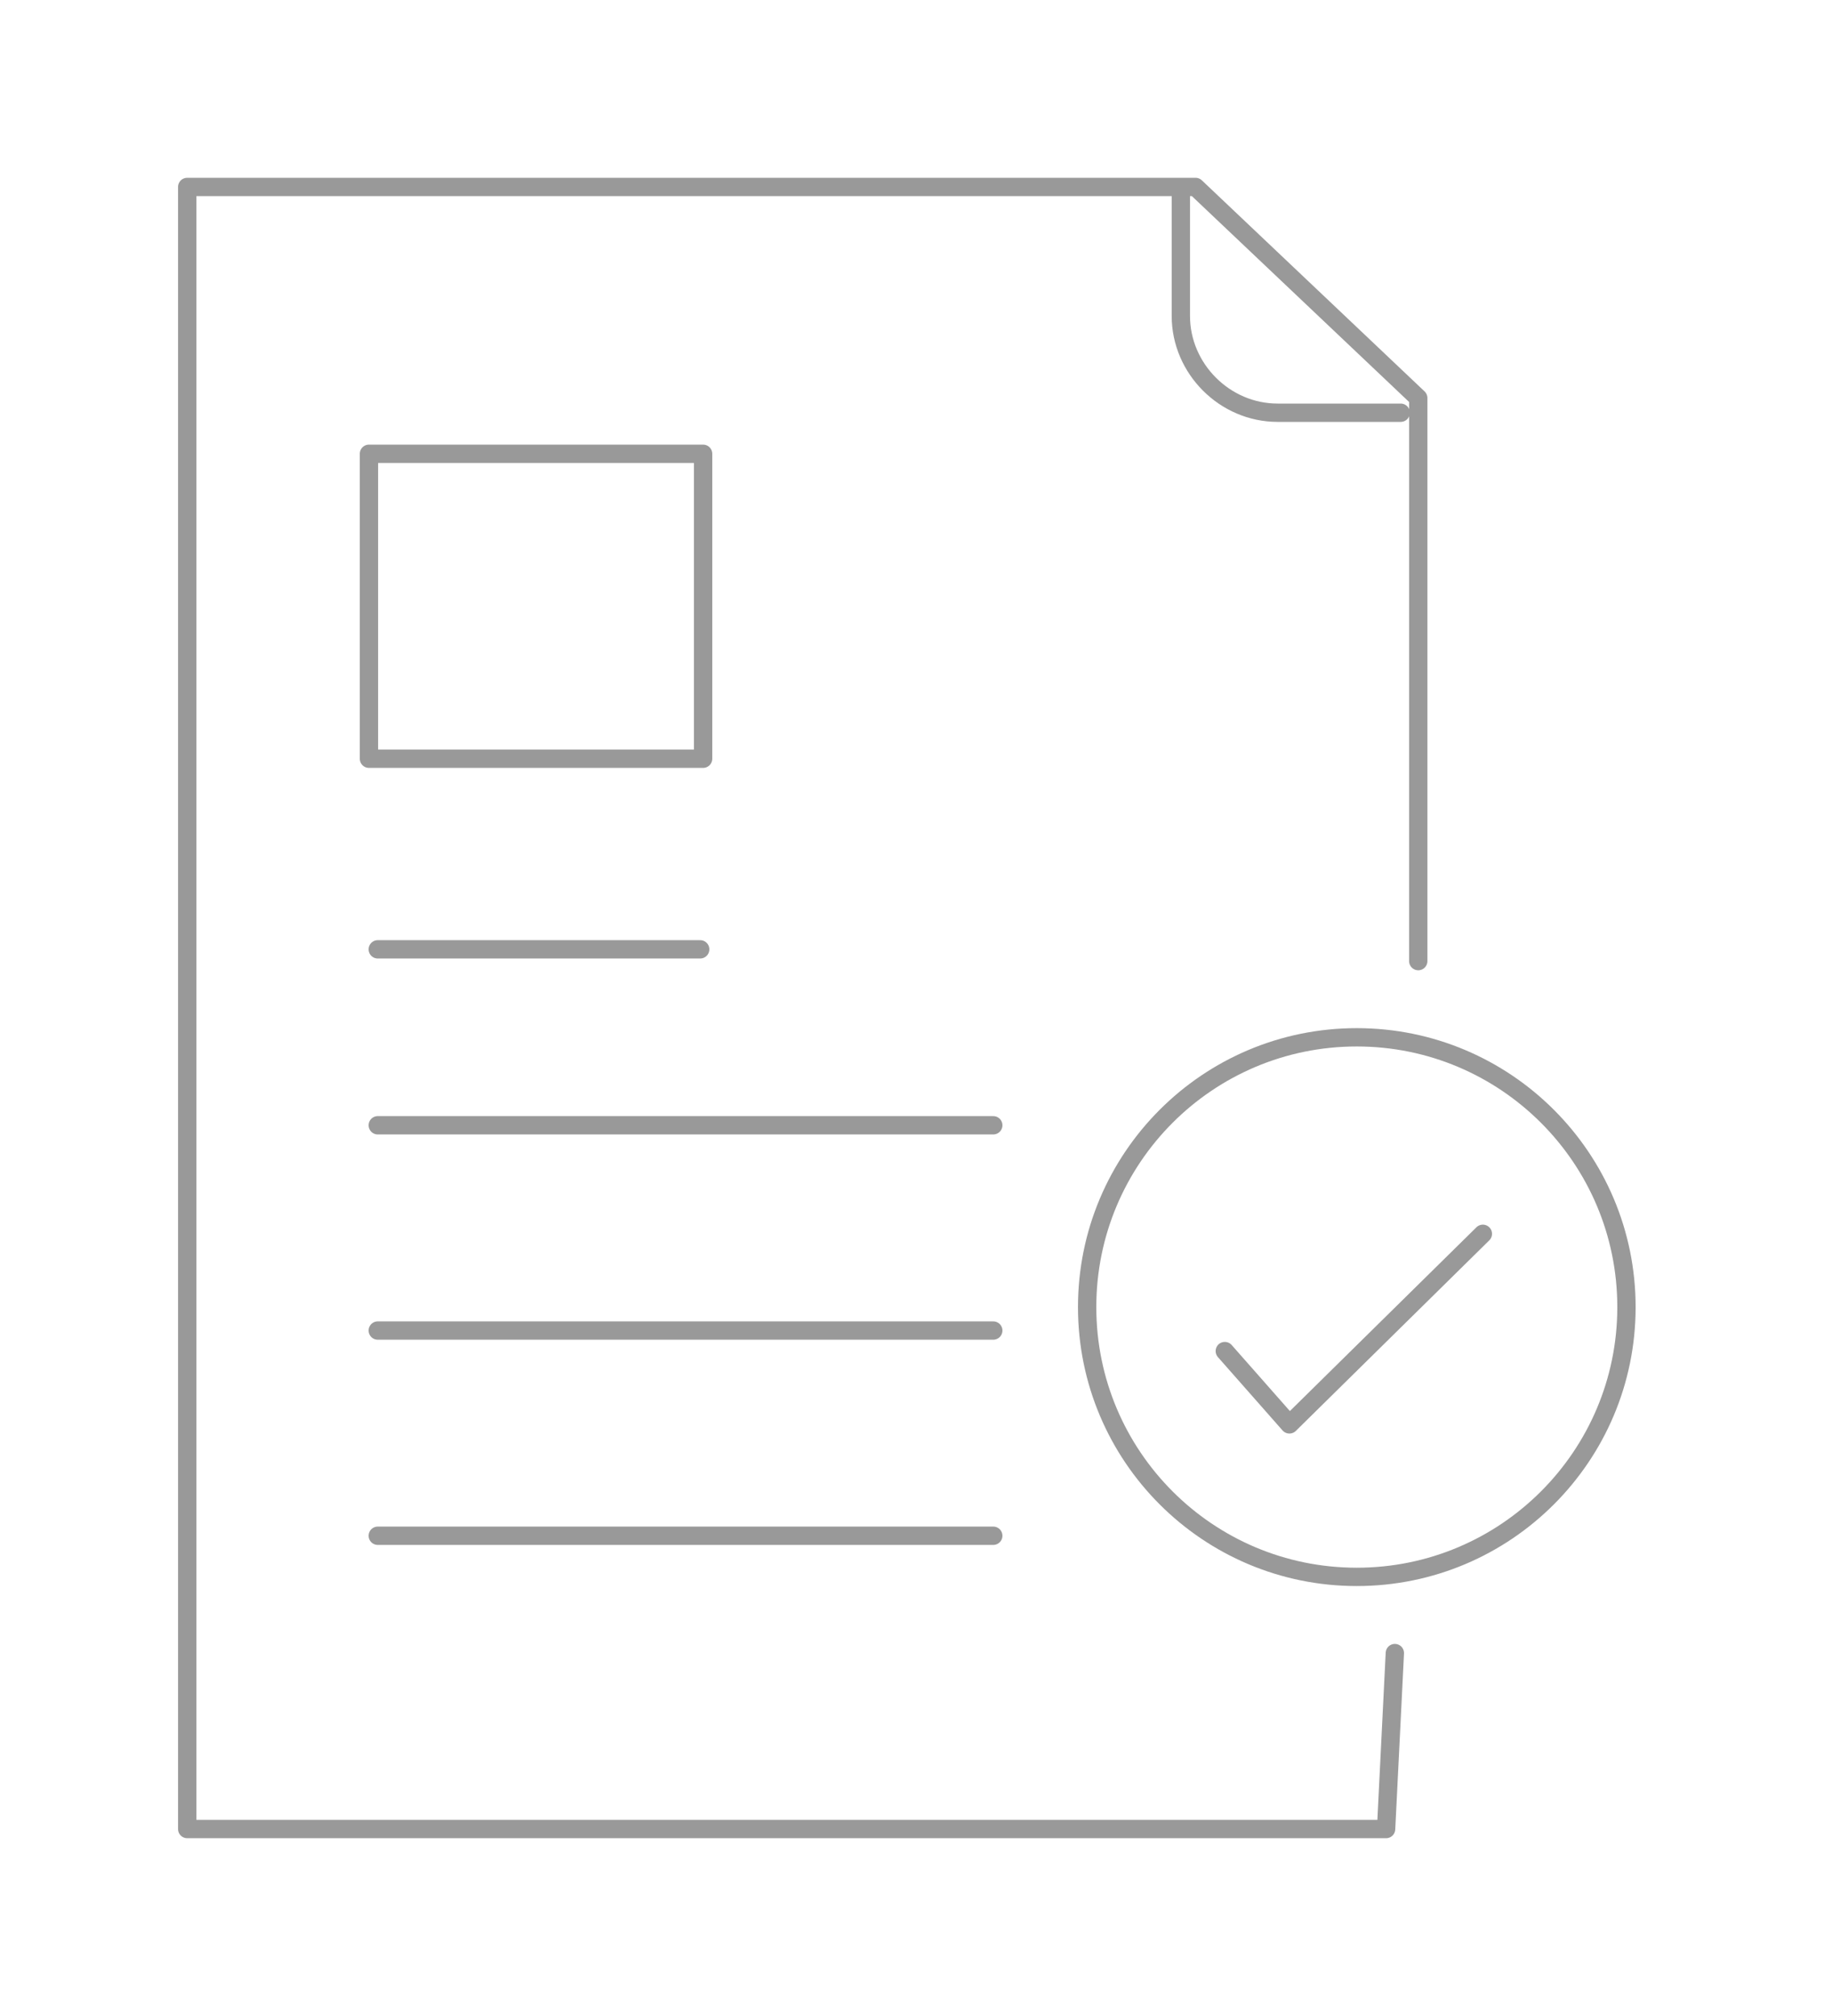 <svg xmlns="http://www.w3.org/2000/svg" width="100" height="110" viewBox="-25.48 -27.105 100 110"><path fill="none" stroke="#999" stroke-linecap="round" stroke-linejoin="round" stroke-miterlimit="10" d="M-5.341-2.345h18.24v16.639h-18.24z"/><path fill="none" stroke="#999" stroke-linecap="round" stroke-linejoin="round" stroke-miterlimit="10" d="M51.936 25.336V-5.386L39.777-16.905h-55.038v89.599H50.18l.478-9.601"/><path fill="none" stroke="#999" stroke-linecap="round" stroke-linejoin="round" stroke-miterlimit="10" d="M38.977-16.584v6.72c0 2.879 2.399 5.279 5.281 5.279h6.72m-2.399 34.079c8.129 0 14.722 6.591 14.722 14.722 0 8.129-6.593 14.719-14.722 14.719s-14.717-6.59-14.717-14.719c0-8.131 6.588-14.722 14.717-14.722z"/><path fill="none" stroke="#999" stroke-linecap="round" stroke-linejoin="round" stroke-miterlimit="10" d="M41.376 46.614l3.527 4 10.559-10.398M-4.86 24.694h17.6m-17.6 9.6h33.598m-33.598 11.2h33.598M-4.86 56.691h33.598"/></svg>